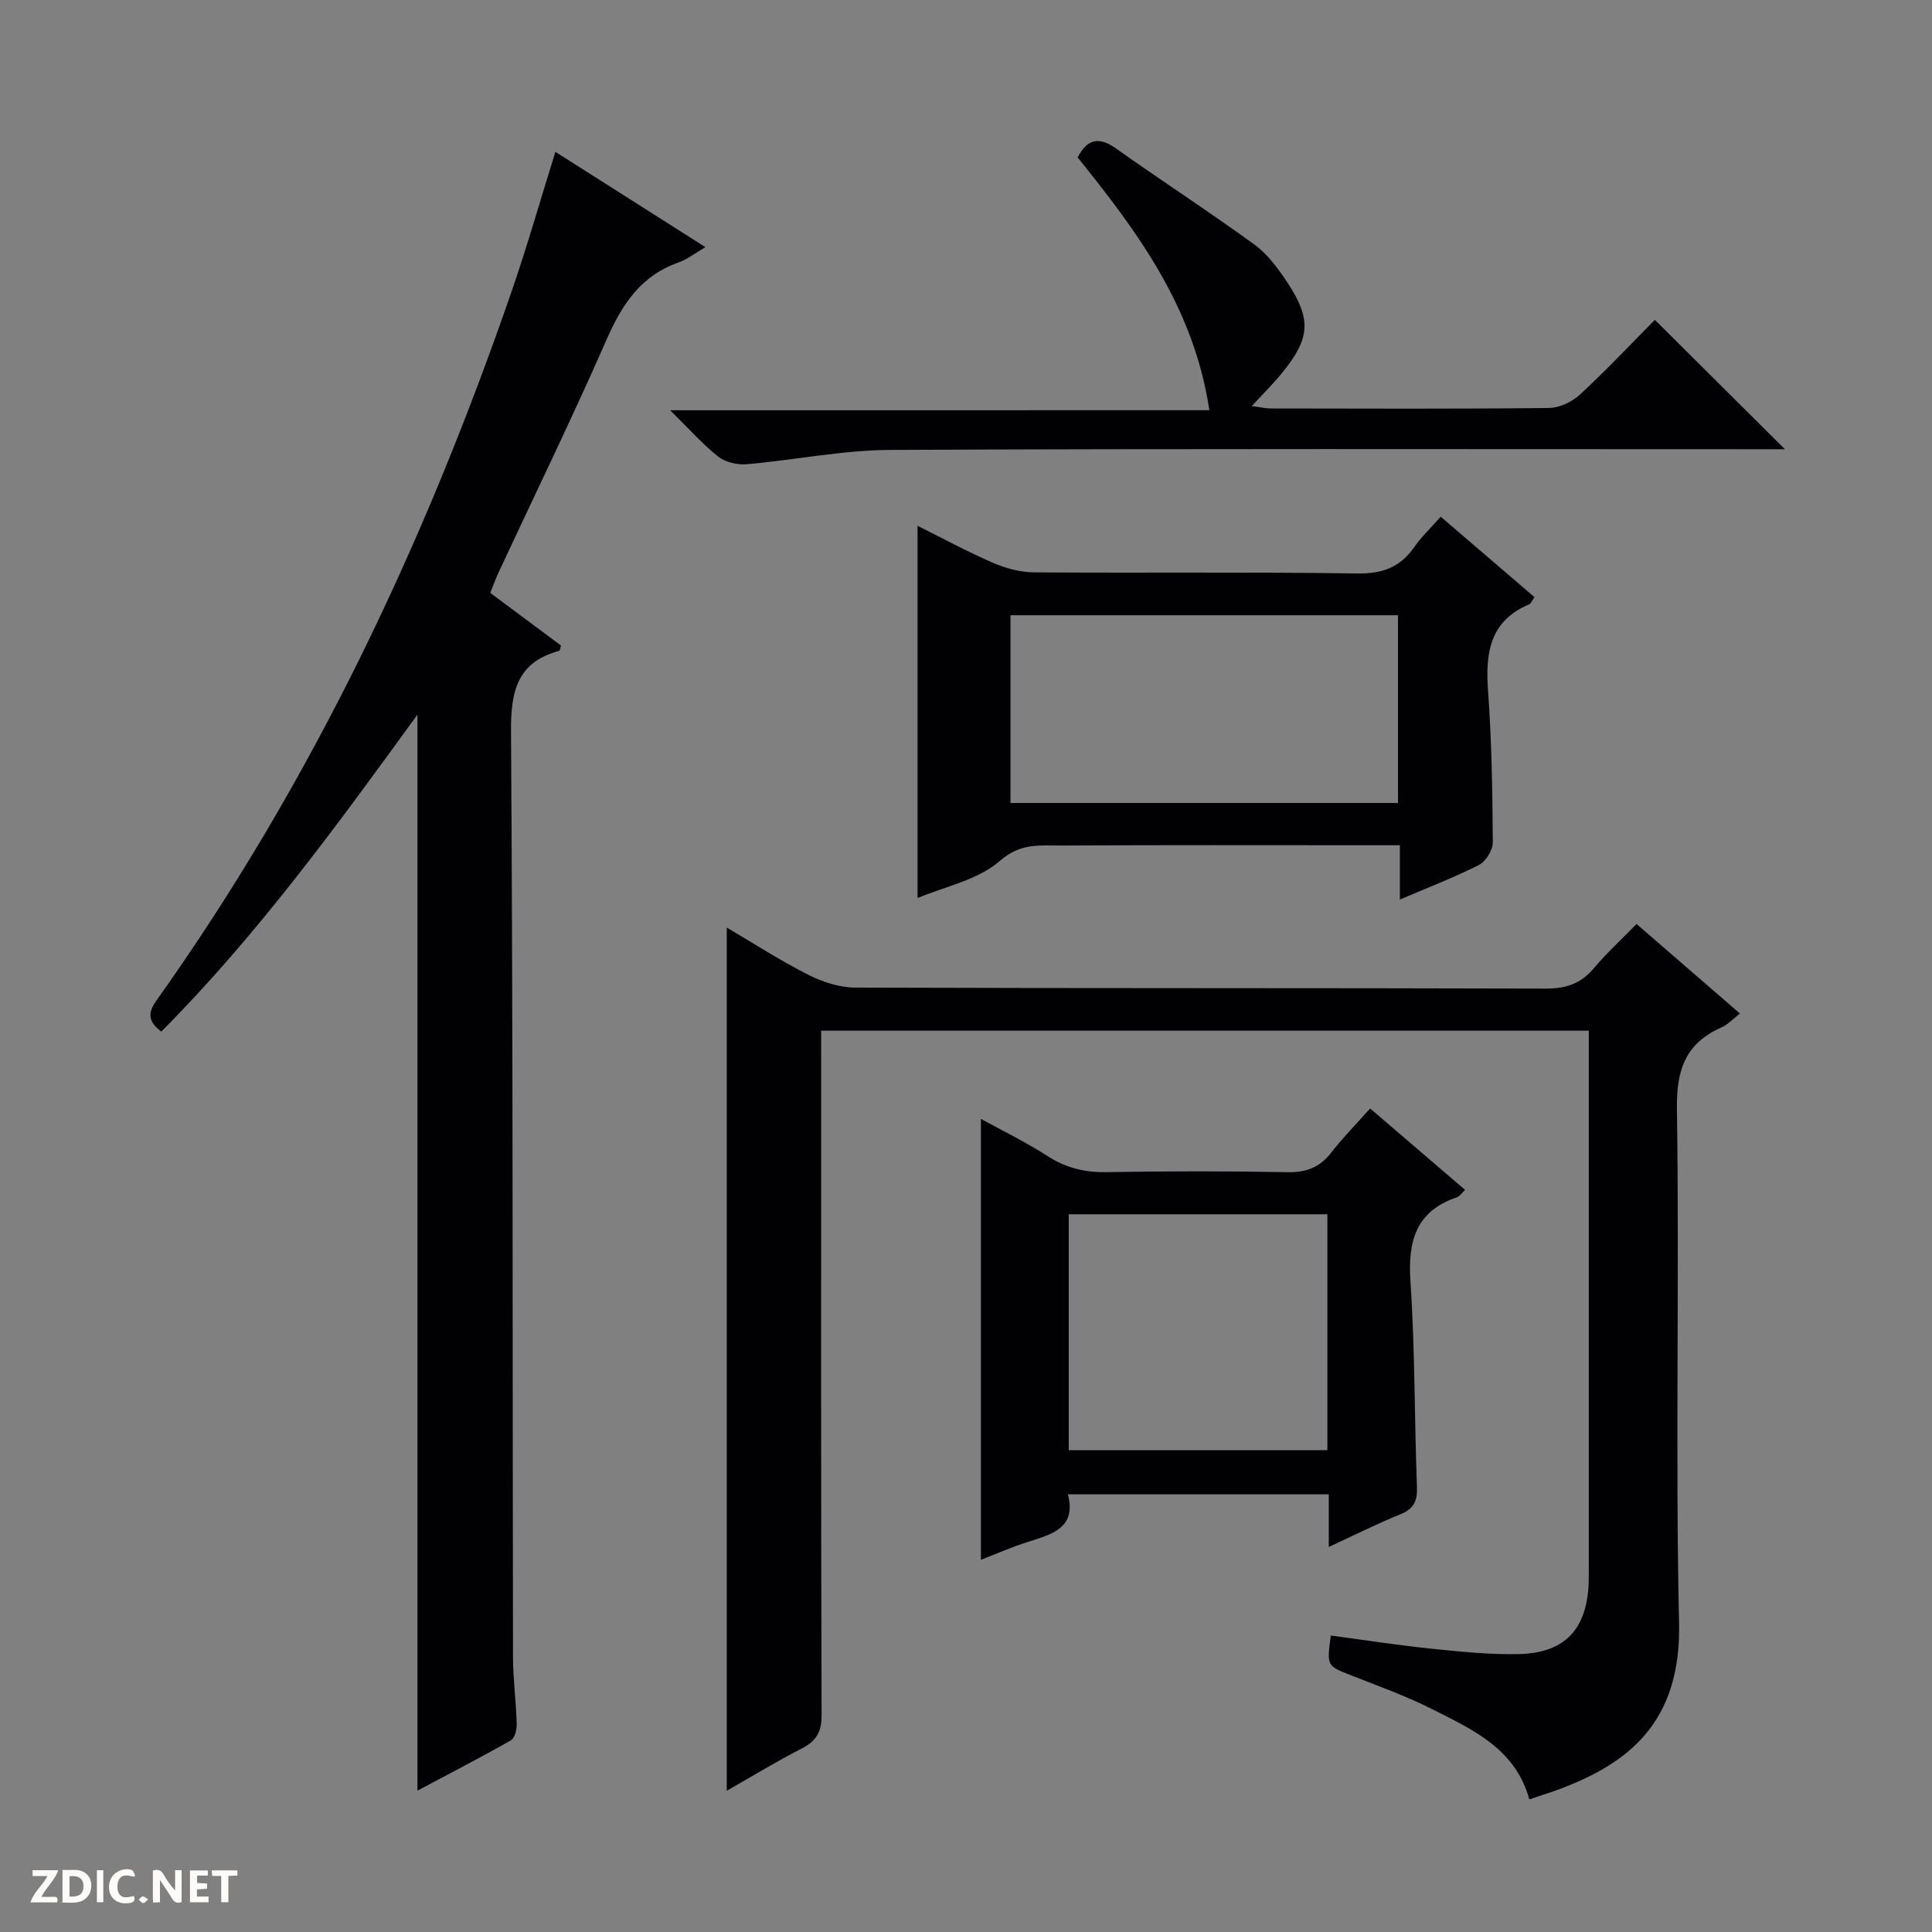 <svg enable-background="new 0 0 400 400" viewBox="0 0 400 400" xmlns="http://www.w3.org/2000/svg"><rect x="0" y="0" width="400" height="400" fill="#808080" stroke="none"/><g fill="#fcfbfa"><path d="m37.59 393.81c-.92.31-1.52.05-2-.78-.7-1.2-1.52-2.34-2.47-3.78v4.59c-.55.03-.95.05-1.41.07-.03-.37-.06-.64-.06-.91 0-1.91 0-3.81 0-5.7 1.13-.41 1.77-.03 2.29.91.62 1.11 1.38 2.14 2.31 3.19v-4.2h1.35v6.61z"/><path d="m12.94 393.88v-6.75c1.9.19 3.93-.54 5.37 1.29.8 1.01.78 2.88.03 3.97-1.37 1.97-3.4 1.51-6.4 1.49m2.45-1.22c2.04.12 2.92-.58 2.89-2.21-.03-1.51-.98-2.19-2.89-2z"/><path d="m11.81 393.87h-5.49c.68-2.18 2.47-3.48 3.51-5.45h-3.08v-1.21h5.29c-.71 2.13-2.44 3.48-3.47 5.51.86 0 1.63.04 2.39-.01.79-.05 1.14.21.85 1.16"/><path d="m39.33 393.86v-6.61h3.7v1.07h-2.22v1.52c.68.04 1.34.09 2.07.13v1.07c-.72.05-1.38.09-2.1.14v1.48h2.4v1.19h-3.85z"/><path d="m27.71 388.56c-1.15-.3-2.46-.61-3.1.64-.37.73-.41 1.93-.06 2.67.63 1.35 1.99.93 3.17.68.35.94-.01 1.32-.93 1.46-1.62.25-3.05-.27-3.76-1.48-.73-1.24-.6-3.03.31-4.17.88-1.11 2.71-1.7 4-1.16.32.13.44.74.65 1.12-.1.08-.19.16-.28.24"/><path d="m49.15 387.24v1.07c-.59.02-1.17.05-1.87.08v5.44h-1.48v-5.44h-1.85c-.05-.4-.08-.73-.13-1.15z"/><path d="m20.06 387.21h1.33v6.62h-1.33z"/><path d="m30.68 393.25c-.39.38-.8.79-1.05.76-.32-.05-.6-.45-.9-.7.26-.24.51-.64.8-.67.29-.04.62.3 1.15.61"/></g><path d="m150.47 370.75c0-59.82 0-118.91 0-178.7 5.59 3.28 11.05 6.82 16.82 9.74 2.96 1.5 6.48 2.67 9.75 2.68 47.65.17 95.3.06 142.96.21 4.2.01 7.28-1.01 9.98-4.21 2.65-3.15 5.72-5.96 8.85-9.17 7.3 6.33 14.18 12.28 21.4 18.54-1.46 1.13-2.47 2.27-3.73 2.83-7.49 3.29-9.44 8.75-9.31 16.93.53 35.48-.34 70.99.44 106.46.46 20.83-10.83 28.96-24.06 34.1-2.16.84-4.38 1.51-6.94 2.38-2.88-10.48-11.71-14.44-20.09-18.67-5.47-2.76-11.29-4.83-17-7.09-4.81-1.9-4.85-1.82-4.01-8.16 6.83.91 13.66 1.98 20.53 2.69 6.11.63 12.27 1.29 18.39 1.15 9.56-.21 14.1-5.15 14.47-14.74.04-1.16.02-2.33.02-3.5 0-35.16 0-70.31 0-105.47 0-1.65 0-3.31 0-5.36-52.93 0-105.62 0-158.93 0v5.76c0 45.32-.05 90.64.09 135.96.01 3.49-1.09 5.35-4.1 6.89-5.15 2.64-10.1 5.66-15.53 8.75z" fill="#010104"/><path d="m86.43 370.73c0-74.32 0-148.05 0-222.78-16.76 23.07-33.19 45.69-53.04 65.63-2.75-2.11-2.84-3.86-.99-6.45 32.18-45.2 55.6-94.8 73.62-147.08 3.17-9.21 5.84-18.59 8.97-28.61 10.39 6.6 20.41 12.96 31.06 19.73-2.26 1.31-3.79 2.55-5.55 3.16-7.86 2.74-11.75 8.75-14.95 16.06-7.07 16.13-14.8 31.97-22.24 47.94-.63 1.34-1.13 2.74-1.81 4.42 4.94 3.68 9.83 7.32 14.65 10.9-.17.54-.21 1.04-.36 1.09-8.78 2.39-10.04 8.38-9.99 16.78.43 63.82.3 127.65.41 191.48.01 4.64.64 9.29.77 13.93.03 1.15-.4 2.93-1.21 3.39-6.31 3.58-12.76 6.91-19.34 10.41z" fill="#010104"/><path d="m289.83 186.24c0-3.95 0-7.23 0-11.24-2.1 0-3.86 0-5.62 0-21.48 0-42.96-.07-64.44.06-4.36.03-8.38-.63-12.71 3.14-4.62 4.03-11.57 5.39-17.09 7.73 0-25.7 0-51.23 0-77.07 4.98 2.48 10.18 5.3 15.58 7.65 2.64 1.15 5.67 1.97 8.53 1.99 22.31.16 44.63-.1 66.94.23 5.21.08 8.88-1.28 11.8-5.48 1.5-2.15 3.45-3.98 5.47-6.27 6.6 5.66 12.96 11.13 19.4 16.65-.51.73-.7 1.32-1.06 1.47-8.18 3.44-9.12 10.05-8.55 17.89.76 10.44.92 20.92.99 31.39.01 1.6-1.43 3.96-2.86 4.69-5.13 2.61-10.55 4.67-16.38 7.17zm-80.62-19.99h80.23c0-13.23 0-26.11 0-38.87-26.96 0-53.53 0-80.23 0z" fill="#010104"/><path d="m283.67 229.5c6.7 5.74 13.12 11.24 19.66 16.85-.72.67-1.12 1.33-1.67 1.52-8.56 2.92-10.21 9.11-9.64 17.49.95 14.1.81 28.27 1.34 42.41.11 2.91-.55 4.57-3.37 5.72-4.88 1.98-9.6 4.35-14.88 6.79 0-3.97 0-7.24 0-10.9-18.01 0-35.73 0-54.01 0 1.82 7.05-3.37 8.27-8.34 9.87-3.42 1.1-6.73 2.55-9.67 3.69 0-30.24 0-60.3 0-91.29 4.79 2.64 9.46 4.9 13.79 7.7 3.81 2.46 7.7 3.41 12.21 3.33 12.49-.22 24.99-.23 37.49.01 3.86.07 6.64-.98 9-4.01 2.42-3.12 5.21-5.95 8.09-9.18zm-8.85 21.9c-18.24 0-35.94 0-53.55 0v48.85h53.55c0-16.44 0-32.54 0-48.85z" fill="#010104"/><path d="m250.39 84.93c-3.25-21.44-14.99-37.07-27.28-52.34 2-3.8 4.37-4.39 7.96-1.84 9.48 6.73 19.26 13.06 28.66 19.9 2.73 1.99 4.9 4.96 6.8 7.83 5.06 7.67 4.74 11.59-1.14 18.79-1.78 2.18-3.79 4.16-6.22 6.8 1.69.22 2.85.5 4.02.5 19.17.03 38.33.11 57.49-.1 2.18-.02 4.79-1.26 6.43-2.77 5.49-5.08 10.62-10.54 15.51-15.48 9.06 9.01 17.83 17.74 26.93 26.79-1.76 0-3.51 0-5.26 0-60 0-119.99-.14-179.99.14-9.9.05-19.78 2.1-29.69 2.96-1.94.17-4.43-.4-5.92-1.58-3.24-2.56-6-5.72-9.94-9.59 37.68-.01 74.14-.01 111.64-.01z" fill="#010104"/></svg>